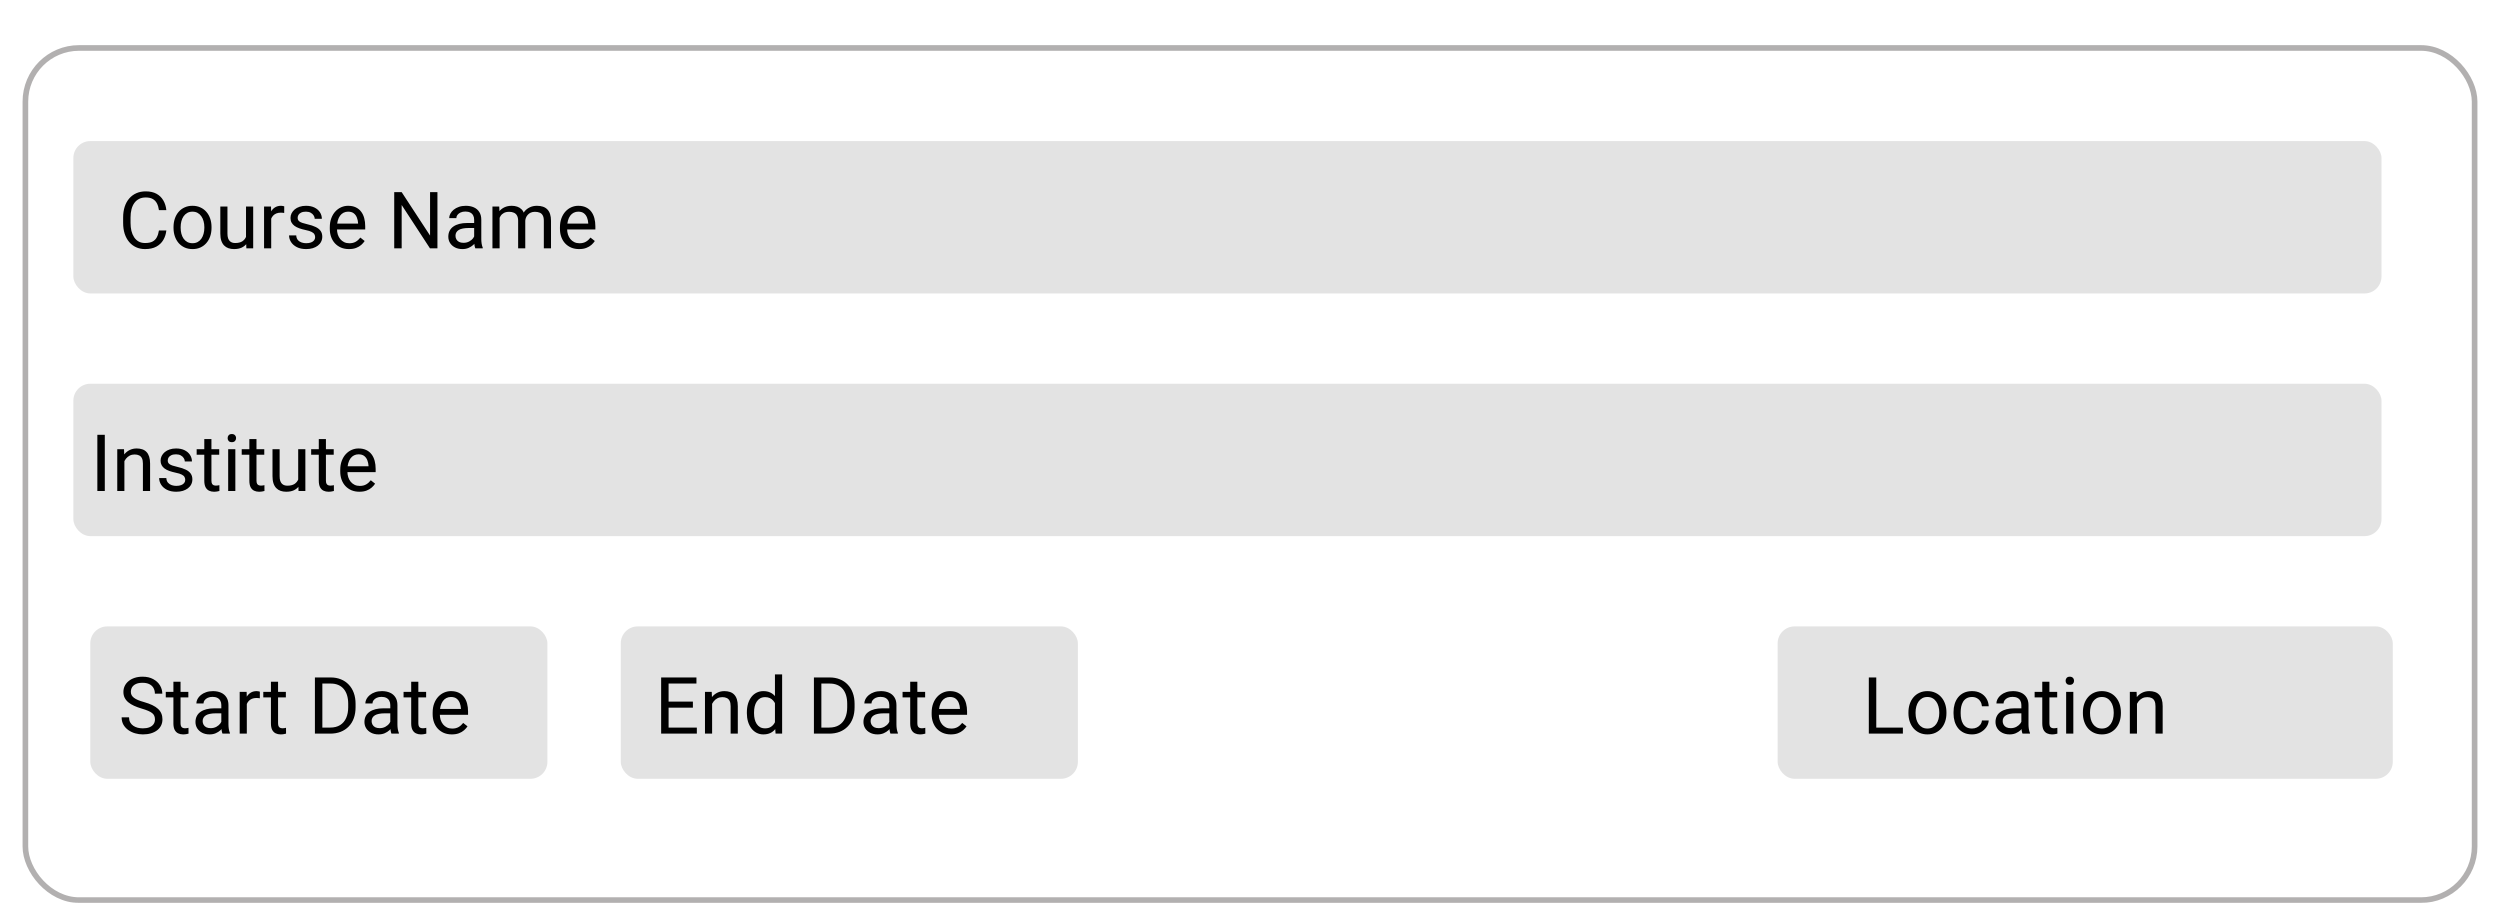 <svg width="443" height="160" viewBox="0 0 443 160" fill="none" xmlns="http://www.w3.org/2000/svg">
<g filter="url(#filter0_d_16_149)">
<g filter="url(#filter1_d_16_149)">
<rect x="4" width="435" height="152" rx="10" fill="white"/>
<rect x="4.5" y="0.5" width="434" height="151" rx="9.5" stroke="#B2B0B0"/>
</g>
<rect x="13" y="21" width="409" height="27" rx="3" fill="#E3E3E3"/>
<rect x="13" y="64" width="409" height="27" rx="3" fill="#E3E3E3"/>
<rect x="16" y="107" width="81" height="27" rx="3" fill="#E3E3E3"/>
<rect x="315" y="107" width="109" height="27" rx="3" fill="#E3E3E3"/>
<rect x="110" y="107" width="81" height="27" rx="3" fill="#E3E3E3"/>
<path d="M28.164 36.835H29.477C29.408 37.464 29.228 38.027 28.936 38.523C28.645 39.02 28.232 39.414 27.699 39.706C27.166 39.993 26.501 40.137 25.703 40.137C25.12 40.137 24.589 40.027 24.11 39.809C23.636 39.59 23.229 39.28 22.887 38.879C22.545 38.473 22.281 37.988 22.094 37.423C21.912 36.853 21.82 36.22 21.82 35.523V34.531C21.82 33.834 21.912 33.203 22.094 32.638C22.281 32.068 22.547 31.58 22.894 31.175C23.244 30.769 23.666 30.457 24.158 30.238C24.65 30.02 25.204 29.91 25.819 29.91C26.571 29.91 27.207 30.051 27.727 30.334C28.246 30.616 28.649 31.009 28.936 31.51C29.228 32.007 29.408 32.583 29.477 33.239H28.164C28.1 32.774 27.982 32.376 27.809 32.043C27.635 31.706 27.389 31.446 27.07 31.264C26.751 31.081 26.334 30.99 25.819 30.99C25.377 30.99 24.988 31.075 24.65 31.243C24.318 31.412 24.037 31.651 23.81 31.961C23.586 32.271 23.418 32.642 23.304 33.075C23.19 33.508 23.133 33.989 23.133 34.518V35.523C23.133 36.01 23.183 36.468 23.283 36.897C23.388 37.325 23.545 37.701 23.755 38.024C23.965 38.348 24.231 38.603 24.555 38.79C24.878 38.972 25.261 39.063 25.703 39.063C26.264 39.063 26.71 38.975 27.043 38.797C27.376 38.619 27.626 38.364 27.795 38.031C27.968 37.699 28.091 37.3 28.164 36.835ZM30.748 36.384V36.227C30.748 35.693 30.826 35.199 30.98 34.743C31.135 34.283 31.359 33.884 31.65 33.547C31.942 33.205 32.295 32.941 32.71 32.754C33.125 32.562 33.59 32.467 34.105 32.467C34.624 32.467 35.091 32.562 35.506 32.754C35.925 32.941 36.281 33.205 36.572 33.547C36.868 33.884 37.094 34.283 37.249 34.743C37.404 35.199 37.481 35.693 37.481 36.227V36.384C37.481 36.917 37.404 37.411 37.249 37.867C37.094 38.323 36.868 38.722 36.572 39.063C36.281 39.401 35.927 39.665 35.513 39.856C35.102 40.043 34.638 40.137 34.118 40.137C33.599 40.137 33.132 40.043 32.717 39.856C32.302 39.665 31.947 39.401 31.65 39.063C31.359 38.722 31.135 38.323 30.98 37.867C30.826 37.411 30.748 36.917 30.748 36.384ZM32.013 36.227V36.384C32.013 36.753 32.056 37.102 32.143 37.43C32.229 37.753 32.359 38.04 32.532 38.291C32.71 38.542 32.931 38.74 33.195 38.886C33.46 39.027 33.767 39.098 34.118 39.098C34.465 39.098 34.768 39.027 35.027 38.886C35.292 38.74 35.51 38.542 35.684 38.291C35.857 38.04 35.987 37.753 36.073 37.43C36.164 37.102 36.21 36.753 36.21 36.384V36.227C36.21 35.862 36.164 35.518 36.073 35.194C35.987 34.866 35.855 34.577 35.677 34.326C35.504 34.071 35.285 33.87 35.02 33.725C34.761 33.579 34.455 33.506 34.105 33.506C33.758 33.506 33.453 33.579 33.188 33.725C32.929 33.87 32.71 34.071 32.532 34.326C32.359 34.577 32.229 34.866 32.143 35.194C32.056 35.518 32.013 35.862 32.013 36.227ZM43.593 38.291V32.603H44.864V40H43.654L43.593 38.291ZM43.832 36.732L44.358 36.719C44.358 37.211 44.306 37.667 44.201 38.086C44.101 38.501 43.937 38.861 43.709 39.166C43.481 39.471 43.183 39.711 42.813 39.884C42.444 40.052 41.995 40.137 41.467 40.137C41.107 40.137 40.776 40.084 40.476 39.98C40.179 39.875 39.924 39.713 39.71 39.494C39.496 39.275 39.329 38.991 39.211 38.64C39.097 38.289 39.04 37.867 39.04 37.375V32.603H40.305V37.389C40.305 37.721 40.341 37.997 40.414 38.216C40.492 38.43 40.594 38.601 40.722 38.728C40.854 38.852 41 38.938 41.159 38.988C41.323 39.038 41.492 39.063 41.665 39.063C42.203 39.063 42.629 38.961 42.943 38.756C43.258 38.546 43.483 38.266 43.62 37.915C43.761 37.56 43.832 37.165 43.832 36.732ZM48.057 33.766V40H46.792V32.603H48.023L48.057 33.766ZM50.367 32.562L50.36 33.738C50.255 33.715 50.155 33.702 50.06 33.697C49.968 33.688 49.864 33.684 49.745 33.684C49.453 33.684 49.196 33.729 48.973 33.82C48.749 33.911 48.56 34.039 48.405 34.203C48.25 34.367 48.127 34.563 48.036 34.791C47.95 35.014 47.893 35.26 47.865 35.529L47.51 35.734C47.51 35.288 47.553 34.868 47.64 34.477C47.731 34.085 47.87 33.738 48.057 33.438C48.243 33.132 48.48 32.895 48.768 32.727C49.059 32.553 49.406 32.467 49.807 32.467C49.898 32.467 50.003 32.478 50.121 32.501C50.24 32.519 50.322 32.54 50.367 32.562ZM55.843 38.038C55.843 37.856 55.802 37.687 55.72 37.532C55.642 37.373 55.48 37.229 55.234 37.102C54.993 36.969 54.628 36.855 54.141 36.76C53.73 36.673 53.359 36.571 53.026 36.452C52.698 36.334 52.418 36.19 52.185 36.022C51.958 35.853 51.782 35.655 51.659 35.427C51.536 35.199 51.475 34.932 51.475 34.627C51.475 34.335 51.538 34.06 51.666 33.8C51.798 33.54 51.983 33.31 52.22 33.109C52.461 32.909 52.751 32.752 53.088 32.638C53.425 32.524 53.801 32.467 54.216 32.467C54.808 32.467 55.314 32.572 55.733 32.781C56.153 32.991 56.474 33.271 56.697 33.622C56.921 33.968 57.032 34.353 57.032 34.777H55.768C55.768 34.572 55.706 34.374 55.583 34.183C55.465 33.987 55.289 33.825 55.057 33.697C54.829 33.57 54.548 33.506 54.216 33.506C53.865 33.506 53.58 33.56 53.361 33.67C53.147 33.775 52.99 33.909 52.89 34.073C52.794 34.237 52.746 34.41 52.746 34.593C52.746 34.73 52.769 34.852 52.815 34.962C52.865 35.067 52.951 35.165 53.074 35.256C53.197 35.342 53.37 35.425 53.594 35.502C53.817 35.579 54.102 35.657 54.448 35.734C55.054 35.871 55.553 36.035 55.945 36.227C56.337 36.418 56.629 36.653 56.82 36.931C57.012 37.209 57.107 37.546 57.107 37.942C57.107 38.266 57.039 38.562 56.902 38.831C56.77 39.1 56.577 39.332 56.321 39.528C56.071 39.72 55.77 39.87 55.419 39.98C55.073 40.084 54.683 40.137 54.25 40.137C53.598 40.137 53.047 40.02 52.596 39.788C52.145 39.556 51.803 39.255 51.57 38.886C51.338 38.517 51.222 38.127 51.222 37.717H52.493C52.511 38.063 52.612 38.339 52.794 38.544C52.976 38.745 53.2 38.888 53.464 38.975C53.728 39.057 53.99 39.098 54.25 39.098C54.596 39.098 54.886 39.052 55.118 38.961C55.355 38.87 55.535 38.745 55.658 38.585C55.781 38.425 55.843 38.243 55.843 38.038ZM61.838 40.137C61.323 40.137 60.856 40.05 60.437 39.877C60.022 39.699 59.664 39.451 59.363 39.132C59.067 38.813 58.839 38.435 58.68 37.997C58.52 37.56 58.44 37.081 58.44 36.562V36.274C58.44 35.673 58.529 35.137 58.707 34.668C58.885 34.194 59.126 33.793 59.432 33.465C59.737 33.137 60.083 32.888 60.471 32.72C60.858 32.551 61.259 32.467 61.674 32.467C62.203 32.467 62.658 32.558 63.041 32.74C63.428 32.922 63.745 33.178 63.991 33.506C64.237 33.829 64.42 34.212 64.538 34.654C64.657 35.092 64.716 35.57 64.716 36.09V36.657H59.192V35.625H63.451V35.529C63.433 35.201 63.365 34.882 63.246 34.572C63.132 34.262 62.95 34.007 62.699 33.807C62.449 33.606 62.107 33.506 61.674 33.506C61.387 33.506 61.122 33.567 60.881 33.69C60.639 33.809 60.432 33.987 60.259 34.224C60.086 34.461 59.951 34.75 59.855 35.092C59.76 35.434 59.712 35.828 59.712 36.274V36.562C59.712 36.912 59.76 37.243 59.855 37.553C59.956 37.858 60.099 38.127 60.286 38.359C60.477 38.592 60.708 38.774 60.977 38.906C61.25 39.038 61.56 39.105 61.906 39.105C62.353 39.105 62.731 39.013 63.041 38.831C63.351 38.649 63.622 38.405 63.855 38.1L64.62 38.708C64.461 38.95 64.258 39.18 64.012 39.398C63.766 39.617 63.463 39.795 63.102 39.932C62.747 40.068 62.325 40.137 61.838 40.137ZM77.513 30.047V40H76.186L71.176 32.323V40H69.856V30.047H71.176L76.207 37.744V30.047H77.513ZM84.02 38.735V34.928C84.02 34.636 83.961 34.383 83.843 34.169C83.729 33.95 83.556 33.782 83.323 33.663C83.091 33.545 82.804 33.485 82.462 33.485C82.143 33.485 81.863 33.54 81.621 33.649C81.384 33.759 81.197 33.902 81.061 34.08C80.928 34.258 80.862 34.449 80.862 34.654H79.598C79.598 34.39 79.666 34.128 79.803 33.868C79.939 33.608 80.135 33.374 80.391 33.164C80.65 32.95 80.96 32.781 81.32 32.658C81.685 32.531 82.091 32.467 82.537 32.467C83.075 32.467 83.549 32.558 83.959 32.74C84.374 32.922 84.697 33.198 84.93 33.567C85.167 33.932 85.285 34.39 85.285 34.941V38.387C85.285 38.633 85.306 38.895 85.347 39.173C85.392 39.451 85.458 39.69 85.545 39.891V40H84.226C84.162 39.854 84.112 39.66 84.075 39.419C84.039 39.173 84.02 38.945 84.02 38.735ZM84.239 35.516L84.253 36.404H82.975C82.615 36.404 82.293 36.434 82.011 36.493C81.728 36.548 81.491 36.632 81.3 36.746C81.108 36.86 80.963 37.004 80.862 37.177C80.762 37.345 80.712 37.544 80.712 37.772C80.712 38.004 80.764 38.216 80.869 38.407C80.974 38.599 81.131 38.751 81.341 38.865C81.555 38.975 81.817 39.029 82.127 39.029C82.514 39.029 82.856 38.947 83.152 38.783C83.449 38.619 83.683 38.419 83.856 38.182C84.034 37.945 84.13 37.715 84.144 37.491L84.684 38.1C84.652 38.291 84.565 38.503 84.424 38.735C84.283 38.968 84.093 39.191 83.856 39.405C83.624 39.615 83.346 39.79 83.022 39.932C82.704 40.068 82.343 40.137 81.942 40.137C81.441 40.137 81.001 40.039 80.623 39.843C80.249 39.647 79.958 39.385 79.748 39.057C79.543 38.724 79.44 38.352 79.44 37.942C79.44 37.546 79.518 37.197 79.673 36.897C79.828 36.591 80.051 36.338 80.343 36.138C80.634 35.933 80.985 35.778 81.395 35.673C81.806 35.568 82.264 35.516 82.769 35.516H84.239ZM88.532 34.073V40H87.261V32.603H88.464L88.532 34.073ZM88.272 36.022L87.685 36.001C87.689 35.495 87.755 35.028 87.883 34.6C88.01 34.167 88.2 33.791 88.45 33.472C88.701 33.153 89.013 32.907 89.387 32.733C89.76 32.556 90.193 32.467 90.686 32.467C91.032 32.467 91.351 32.517 91.643 32.617C91.934 32.713 92.187 32.866 92.401 33.075C92.616 33.285 92.782 33.554 92.9 33.882C93.019 34.21 93.078 34.606 93.078 35.071V40H91.814V35.133C91.814 34.745 91.747 34.435 91.615 34.203C91.488 33.971 91.305 33.802 91.068 33.697C90.831 33.588 90.553 33.533 90.234 33.533C89.861 33.533 89.549 33.599 89.298 33.731C89.047 33.864 88.847 34.046 88.696 34.278C88.546 34.511 88.436 34.777 88.368 35.078C88.304 35.374 88.272 35.689 88.272 36.022ZM93.064 35.324L92.217 35.584C92.221 35.178 92.287 34.789 92.415 34.415C92.547 34.041 92.736 33.709 92.982 33.417C93.233 33.125 93.541 32.895 93.905 32.727C94.27 32.553 94.687 32.467 95.156 32.467C95.553 32.467 95.904 32.519 96.209 32.624C96.519 32.729 96.779 32.891 96.988 33.109C97.203 33.324 97.364 33.599 97.474 33.937C97.583 34.274 97.638 34.675 97.638 35.14V40H96.366V35.126C96.366 34.711 96.3 34.39 96.168 34.162C96.04 33.93 95.858 33.768 95.621 33.677C95.389 33.581 95.111 33.533 94.787 33.533C94.509 33.533 94.263 33.581 94.049 33.677C93.835 33.773 93.655 33.905 93.509 34.073C93.363 34.237 93.251 34.426 93.174 34.641C93.101 34.855 93.064 35.083 93.064 35.324ZM102.621 40.137C102.106 40.137 101.639 40.05 101.22 39.877C100.805 39.699 100.447 39.451 100.146 39.132C99.85 38.813 99.622 38.435 99.463 37.997C99.303 37.56 99.224 37.081 99.224 36.562V36.274C99.224 35.673 99.312 35.137 99.49 34.668C99.668 34.194 99.909 33.793 100.215 33.465C100.52 33.137 100.867 32.888 101.254 32.72C101.641 32.551 102.042 32.467 102.457 32.467C102.986 32.467 103.441 32.558 103.824 32.74C104.212 32.922 104.528 33.178 104.774 33.506C105.021 33.829 105.203 34.212 105.321 34.654C105.44 35.092 105.499 35.57 105.499 36.09V36.657H99.976V35.625H104.234V35.529C104.216 35.201 104.148 34.882 104.029 34.572C103.915 34.262 103.733 34.007 103.482 33.807C103.232 33.606 102.89 33.506 102.457 33.506C102.17 33.506 101.906 33.567 101.664 33.69C101.423 33.809 101.215 33.987 101.042 34.224C100.869 34.461 100.734 34.75 100.639 35.092C100.543 35.434 100.495 35.828 100.495 36.274V36.562C100.495 36.912 100.543 37.243 100.639 37.553C100.739 37.858 100.882 38.127 101.069 38.359C101.261 38.592 101.491 38.774 101.76 38.906C102.033 39.038 102.343 39.105 102.689 39.105C103.136 39.105 103.514 39.013 103.824 38.831C104.134 38.649 104.405 38.405 104.638 38.1L105.403 38.708C105.244 38.95 105.041 39.18 104.795 39.398C104.549 39.617 104.246 39.795 103.886 39.932C103.53 40.068 103.109 40.137 102.621 40.137Z" fill="black"/>
<path d="M18.57 73.047V83H17.251V73.047H18.57ZM22.043 77.183V83H20.778V75.603H21.975L22.043 77.183ZM21.742 79.022L21.216 79.001C21.22 78.495 21.296 78.028 21.441 77.6C21.587 77.167 21.792 76.791 22.057 76.472C22.321 76.153 22.635 75.907 23 75.733C23.369 75.556 23.777 75.467 24.224 75.467C24.588 75.467 24.916 75.517 25.208 75.617C25.5 75.713 25.748 75.868 25.953 76.082C26.163 76.296 26.322 76.574 26.432 76.916C26.541 77.253 26.596 77.666 26.596 78.153V83H25.324V78.14C25.324 77.752 25.267 77.442 25.153 77.21C25.039 76.973 24.873 76.802 24.654 76.697C24.436 76.588 24.167 76.533 23.848 76.533C23.533 76.533 23.246 76.599 22.986 76.731C22.731 76.864 22.51 77.046 22.323 77.278C22.141 77.511 21.997 77.777 21.893 78.078C21.792 78.374 21.742 78.689 21.742 79.022ZM32.823 81.038C32.823 80.856 32.782 80.687 32.7 80.532C32.623 80.373 32.461 80.229 32.215 80.102C31.973 79.969 31.609 79.856 31.121 79.76C30.711 79.673 30.34 79.571 30.007 79.452C29.679 79.334 29.398 79.19 29.166 79.022C28.938 78.853 28.763 78.655 28.64 78.427C28.517 78.199 28.455 77.932 28.455 77.627C28.455 77.335 28.519 77.06 28.646 76.8C28.779 76.54 28.963 76.31 29.2 76.109C29.442 75.909 29.731 75.752 30.068 75.638C30.406 75.524 30.782 75.467 31.196 75.467C31.789 75.467 32.295 75.572 32.714 75.781C33.133 75.991 33.454 76.271 33.678 76.622C33.901 76.968 34.013 77.353 34.013 77.777H32.748C32.748 77.572 32.687 77.374 32.563 77.183C32.445 76.987 32.27 76.825 32.037 76.697C31.809 76.57 31.529 76.506 31.196 76.506C30.845 76.506 30.561 76.561 30.342 76.67C30.128 76.775 29.97 76.909 29.87 77.073C29.774 77.237 29.727 77.41 29.727 77.593C29.727 77.73 29.749 77.853 29.795 77.962C29.845 78.067 29.932 78.165 30.055 78.256C30.178 78.342 30.351 78.424 30.574 78.502C30.797 78.579 31.082 78.657 31.429 78.734C32.035 78.871 32.534 79.035 32.926 79.227C33.318 79.418 33.609 79.653 33.801 79.931C33.992 80.209 34.088 80.546 34.088 80.942C34.088 81.266 34.02 81.562 33.883 81.831C33.751 82.1 33.557 82.332 33.302 82.528C33.051 82.72 32.75 82.87 32.399 82.98C32.053 83.084 31.663 83.137 31.23 83.137C30.579 83.137 30.027 83.02 29.576 82.788C29.125 82.556 28.783 82.255 28.551 81.886C28.318 81.517 28.202 81.127 28.202 80.717H29.474C29.492 81.063 29.592 81.339 29.774 81.544C29.957 81.745 30.18 81.888 30.444 81.975C30.709 82.057 30.971 82.098 31.23 82.098C31.577 82.098 31.866 82.052 32.099 81.961C32.336 81.87 32.516 81.745 32.639 81.585C32.762 81.425 32.823 81.243 32.823 81.038ZM38.846 75.603V76.574H34.847V75.603H38.846ZM36.2 73.806H37.465V81.168C37.465 81.419 37.504 81.608 37.581 81.735C37.658 81.863 37.759 81.947 37.882 81.988C38.005 82.029 38.137 82.05 38.278 82.05C38.383 82.05 38.492 82.041 38.606 82.022C38.725 82 38.814 81.981 38.873 81.968L38.88 83C38.78 83.032 38.648 83.061 38.483 83.089C38.324 83.121 38.13 83.137 37.902 83.137C37.592 83.137 37.308 83.075 37.048 82.952C36.788 82.829 36.581 82.624 36.426 82.337C36.275 82.045 36.2 81.653 36.2 81.161V73.806ZM41.703 75.603V83H40.432V75.603H41.703ZM40.336 73.642C40.336 73.436 40.398 73.263 40.52 73.122C40.648 72.981 40.835 72.91 41.081 72.91C41.323 72.91 41.507 72.981 41.635 73.122C41.767 73.263 41.833 73.436 41.833 73.642C41.833 73.838 41.767 74.006 41.635 74.147C41.507 74.284 41.323 74.353 41.081 74.353C40.835 74.353 40.648 74.284 40.52 74.147C40.398 74.006 40.336 73.838 40.336 73.642ZM46.83 75.603V76.574H42.831V75.603H46.83ZM44.185 73.806H45.449V81.168C45.449 81.419 45.488 81.608 45.565 81.735C45.643 81.863 45.743 81.947 45.866 81.988C45.989 82.029 46.121 82.05 46.263 82.05C46.367 82.05 46.477 82.041 46.591 82.022C46.709 82 46.798 81.981 46.857 81.968L46.864 83C46.764 83.032 46.632 83.061 46.468 83.089C46.308 83.121 46.115 83.137 45.887 83.137C45.577 83.137 45.292 83.075 45.032 82.952C44.773 82.829 44.565 82.624 44.41 82.337C44.26 82.045 44.185 81.653 44.185 81.161V73.806ZM52.839 81.291V75.603H54.11V83H52.9L52.839 81.291ZM53.078 79.732L53.605 79.719C53.605 80.211 53.552 80.667 53.447 81.086C53.347 81.501 53.183 81.861 52.955 82.166C52.727 82.471 52.429 82.711 52.06 82.884C51.69 83.052 51.242 83.137 50.713 83.137C50.353 83.137 50.023 83.084 49.722 82.98C49.425 82.875 49.17 82.713 48.956 82.494C48.742 82.275 48.575 81.991 48.457 81.64C48.343 81.289 48.286 80.867 48.286 80.375V75.603H49.551V80.389C49.551 80.721 49.587 80.997 49.66 81.216C49.738 81.43 49.84 81.601 49.968 81.728C50.1 81.852 50.246 81.938 50.405 81.988C50.569 82.038 50.738 82.064 50.911 82.064C51.449 82.064 51.875 81.961 52.19 81.756C52.504 81.546 52.73 81.266 52.866 80.915C53.008 80.56 53.078 80.165 53.078 79.732ZM59.135 75.603V76.574H55.136V75.603H59.135ZM56.489 73.806H57.754V81.168C57.754 81.419 57.793 81.608 57.87 81.735C57.948 81.863 58.048 81.947 58.171 81.988C58.294 82.029 58.426 82.05 58.567 82.05C58.672 82.05 58.782 82.041 58.895 82.022C59.014 82 59.103 81.981 59.162 81.968L59.169 83C59.069 83.032 58.937 83.061 58.773 83.089C58.613 83.121 58.419 83.137 58.191 83.137C57.882 83.137 57.597 83.075 57.337 82.952C57.077 82.829 56.87 82.624 56.715 82.337C56.565 82.045 56.489 81.653 56.489 81.161V73.806ZM63.688 83.137C63.172 83.137 62.705 83.05 62.286 82.877C61.871 82.699 61.514 82.451 61.213 82.132C60.917 81.813 60.689 81.435 60.529 80.997C60.37 80.56 60.29 80.081 60.29 79.561V79.274C60.29 78.673 60.379 78.137 60.557 77.668C60.734 77.194 60.976 76.793 61.281 76.465C61.587 76.137 61.933 75.888 62.32 75.72C62.708 75.551 63.109 75.467 63.523 75.467C64.052 75.467 64.508 75.558 64.891 75.74C65.278 75.922 65.595 76.178 65.841 76.506C66.087 76.829 66.269 77.212 66.388 77.654C66.506 78.092 66.565 78.57 66.565 79.09V79.657H61.042V78.625H65.301V78.529C65.283 78.201 65.214 77.882 65.096 77.572C64.982 77.262 64.799 77.007 64.549 76.807C64.298 76.606 63.956 76.506 63.523 76.506C63.236 76.506 62.972 76.567 62.73 76.69C62.489 76.809 62.282 76.987 62.108 77.224C61.935 77.461 61.801 77.75 61.705 78.092C61.609 78.434 61.562 78.828 61.562 79.274V79.561C61.562 79.912 61.609 80.243 61.705 80.553C61.805 80.858 61.949 81.127 62.136 81.359C62.327 81.592 62.557 81.774 62.826 81.906C63.1 82.038 63.41 82.105 63.756 82.105C64.203 82.105 64.581 82.013 64.891 81.831C65.201 81.649 65.472 81.405 65.704 81.1L66.47 81.708C66.31 81.95 66.107 82.18 65.861 82.398C65.615 82.617 65.312 82.795 64.952 82.932C64.597 83.068 64.175 83.137 63.688 83.137Z" fill="black"/>
<path d="M27.46 123.484C27.46 123.252 27.424 123.047 27.351 122.869C27.282 122.687 27.159 122.523 26.981 122.377C26.808 122.231 26.567 122.092 26.257 121.96C25.951 121.828 25.564 121.693 25.095 121.557C24.602 121.411 24.158 121.249 23.762 121.071C23.365 120.889 23.026 120.682 22.743 120.449C22.461 120.217 22.244 119.95 22.094 119.649C21.943 119.349 21.868 119.005 21.868 118.617C21.868 118.23 21.948 117.872 22.107 117.544C22.267 117.216 22.495 116.931 22.791 116.689C23.092 116.443 23.45 116.252 23.864 116.115C24.279 115.979 24.741 115.91 25.252 115.91C25.999 115.91 26.633 116.054 27.152 116.341C27.676 116.623 28.075 116.995 28.349 117.455C28.622 117.911 28.759 118.398 28.759 118.918H27.446C27.446 118.544 27.366 118.214 27.207 117.927C27.047 117.635 26.806 117.407 26.482 117.243C26.159 117.075 25.749 116.99 25.252 116.99C24.783 116.99 24.395 117.061 24.09 117.202C23.785 117.343 23.557 117.535 23.406 117.776C23.26 118.018 23.188 118.294 23.188 118.604C23.188 118.813 23.231 119.005 23.317 119.178C23.409 119.346 23.547 119.504 23.734 119.649C23.926 119.795 24.167 119.93 24.459 120.053C24.755 120.176 25.108 120.294 25.519 120.408C26.084 120.568 26.571 120.745 26.981 120.941C27.392 121.137 27.729 121.358 27.993 121.604C28.262 121.846 28.46 122.122 28.588 122.432C28.72 122.737 28.786 123.083 28.786 123.471C28.786 123.876 28.704 124.243 28.54 124.571C28.376 124.899 28.141 125.18 27.836 125.412C27.531 125.645 27.164 125.825 26.735 125.952C26.311 126.075 25.838 126.137 25.314 126.137C24.853 126.137 24.4 126.073 23.953 125.945C23.511 125.818 23.108 125.626 22.743 125.371C22.383 125.116 22.094 124.801 21.875 124.428C21.661 124.049 21.554 123.612 21.554 123.115H22.866C22.866 123.457 22.932 123.751 23.064 123.997C23.197 124.239 23.377 124.439 23.605 124.599C23.837 124.758 24.099 124.877 24.391 124.954C24.687 125.027 24.994 125.063 25.314 125.063C25.774 125.063 26.163 125 26.482 124.872C26.801 124.744 27.043 124.562 27.207 124.325C27.376 124.088 27.46 123.808 27.46 123.484ZM33.373 118.604V119.574H29.374V118.604H33.373ZM30.727 116.806H31.992V124.168C31.992 124.419 32.031 124.608 32.108 124.735C32.186 124.863 32.286 124.947 32.409 124.988C32.532 125.029 32.664 125.05 32.806 125.05C32.91 125.05 33.02 125.041 33.134 125.022C33.252 125 33.341 124.981 33.4 124.968L33.407 126C33.307 126.032 33.175 126.062 33.011 126.089C32.851 126.121 32.658 126.137 32.43 126.137C32.12 126.137 31.835 126.075 31.575 125.952C31.315 125.829 31.108 125.624 30.953 125.337C30.803 125.045 30.727 124.653 30.727 124.161V116.806ZM39.218 124.735V120.928C39.218 120.636 39.158 120.383 39.04 120.169C38.926 119.95 38.753 119.782 38.52 119.663C38.288 119.545 38.001 119.485 37.659 119.485C37.34 119.485 37.06 119.54 36.818 119.649C36.581 119.759 36.395 119.902 36.258 120.08C36.126 120.258 36.06 120.449 36.06 120.654H34.795C34.795 120.39 34.863 120.128 35 119.868C35.137 119.608 35.333 119.374 35.588 119.164C35.848 118.95 36.158 118.781 36.518 118.658C36.882 118.531 37.288 118.467 37.734 118.467C38.272 118.467 38.746 118.558 39.156 118.74C39.571 118.923 39.895 119.198 40.127 119.567C40.364 119.932 40.482 120.39 40.482 120.941V124.387C40.482 124.633 40.503 124.895 40.544 125.173C40.59 125.451 40.656 125.69 40.742 125.891V126H39.423C39.359 125.854 39.309 125.66 39.273 125.419C39.236 125.173 39.218 124.945 39.218 124.735ZM39.437 121.516L39.45 122.404H38.172C37.812 122.404 37.491 122.434 37.208 122.493C36.925 122.548 36.688 122.632 36.497 122.746C36.306 122.86 36.16 123.004 36.06 123.177C35.959 123.345 35.909 123.544 35.909 123.771C35.909 124.004 35.962 124.216 36.066 124.407C36.171 124.599 36.328 124.751 36.538 124.865C36.752 124.975 37.014 125.029 37.324 125.029C37.712 125.029 38.053 124.947 38.35 124.783C38.646 124.619 38.88 124.419 39.054 124.182C39.231 123.945 39.327 123.715 39.341 123.491L39.881 124.1C39.849 124.291 39.762 124.503 39.621 124.735C39.48 124.968 39.291 125.191 39.054 125.405C38.821 125.615 38.543 125.79 38.22 125.932C37.901 126.068 37.541 126.137 37.14 126.137C36.638 126.137 36.199 126.039 35.82 125.843C35.447 125.647 35.155 125.385 34.945 125.057C34.74 124.724 34.638 124.353 34.638 123.942C34.638 123.546 34.715 123.197 34.87 122.896C35.025 122.591 35.248 122.338 35.54 122.138C35.832 121.933 36.183 121.778 36.593 121.673C37.003 121.568 37.461 121.516 37.967 121.516H39.437ZM43.736 119.766V126H42.472V118.604H43.702L43.736 119.766ZM46.047 118.562L46.04 119.738C45.935 119.715 45.835 119.702 45.739 119.697C45.648 119.688 45.543 119.684 45.425 119.684C45.133 119.684 44.876 119.729 44.652 119.82C44.429 119.911 44.24 120.039 44.085 120.203C43.93 120.367 43.807 120.563 43.716 120.791C43.629 121.014 43.572 121.26 43.545 121.529L43.19 121.734C43.19 121.288 43.233 120.868 43.319 120.477C43.41 120.085 43.55 119.738 43.736 119.438C43.923 119.132 44.16 118.895 44.447 118.727C44.739 118.553 45.085 118.467 45.486 118.467C45.578 118.467 45.682 118.478 45.801 118.501C45.919 118.519 46.001 118.54 46.047 118.562ZM50.654 118.604V119.574H46.655V118.604H50.654ZM48.009 116.806H49.273V124.168C49.273 124.419 49.312 124.608 49.39 124.735C49.467 124.863 49.567 124.947 49.69 124.988C49.813 125.029 49.946 125.05 50.087 125.05C50.192 125.05 50.301 125.041 50.415 125.022C50.533 125 50.622 124.981 50.682 124.968L50.688 126C50.588 126.032 50.456 126.062 50.292 126.089C50.133 126.121 49.939 126.137 49.711 126.137C49.401 126.137 49.116 126.075 48.856 125.952C48.597 125.829 48.389 125.624 48.234 125.337C48.084 125.045 48.009 124.653 48.009 124.161V116.806ZM58.495 126H56.417L56.431 124.927H58.495C59.206 124.927 59.798 124.779 60.273 124.482C60.746 124.182 61.102 123.762 61.339 123.225C61.58 122.682 61.701 122.049 61.701 121.324V120.716C61.701 120.146 61.633 119.64 61.496 119.198C61.359 118.752 61.159 118.376 60.895 118.07C60.63 117.76 60.307 117.526 59.924 117.366C59.546 117.207 59.11 117.127 58.618 117.127H56.376V116.047H58.618C59.27 116.047 59.865 116.156 60.402 116.375C60.94 116.589 61.403 116.901 61.79 117.312C62.182 117.717 62.483 118.209 62.692 118.788C62.902 119.362 63.007 120.009 63.007 120.729V121.324C63.007 122.044 62.902 122.694 62.692 123.272C62.483 123.847 62.18 124.337 61.783 124.742C61.391 125.148 60.917 125.46 60.361 125.679C59.81 125.893 59.188 126 58.495 126ZM57.121 116.047V126H55.802V116.047H57.121ZM69.159 124.735V120.928C69.159 120.636 69.1 120.383 68.981 120.169C68.868 119.95 68.694 119.782 68.462 119.663C68.23 119.545 67.942 119.485 67.601 119.485C67.282 119.485 67.001 119.54 66.76 119.649C66.523 119.759 66.336 119.902 66.199 120.08C66.067 120.258 66.001 120.449 66.001 120.654H64.736C64.736 120.39 64.805 120.128 64.941 119.868C65.078 119.608 65.274 119.374 65.529 119.164C65.789 118.95 66.099 118.781 66.459 118.658C66.824 118.531 67.229 118.467 67.676 118.467C68.213 118.467 68.688 118.558 69.098 118.74C69.512 118.923 69.836 119.198 70.068 119.567C70.305 119.932 70.424 120.39 70.424 120.941V124.387C70.424 124.633 70.444 124.895 70.485 125.173C70.531 125.451 70.597 125.69 70.684 125.891V126H69.364C69.3 125.854 69.25 125.66 69.214 125.419C69.177 125.173 69.159 124.945 69.159 124.735ZM69.378 121.516L69.392 122.404H68.113C67.753 122.404 67.432 122.434 67.149 122.493C66.867 122.548 66.63 122.632 66.439 122.746C66.247 122.86 66.101 123.004 66.001 123.177C65.901 123.345 65.851 123.544 65.851 123.771C65.851 124.004 65.903 124.216 66.008 124.407C66.113 124.599 66.27 124.751 66.48 124.865C66.694 124.975 66.956 125.029 67.266 125.029C67.653 125.029 67.995 124.947 68.291 124.783C68.587 124.619 68.822 124.419 68.995 124.182C69.173 123.945 69.269 123.715 69.282 123.491L69.822 124.1C69.79 124.291 69.704 124.503 69.562 124.735C69.421 124.968 69.232 125.191 68.995 125.405C68.763 125.615 68.485 125.79 68.161 125.932C67.842 126.068 67.482 126.137 67.081 126.137C66.58 126.137 66.14 126.039 65.762 125.843C65.388 125.647 65.096 125.385 64.887 125.057C64.682 124.724 64.579 124.353 64.579 123.942C64.579 123.546 64.657 123.197 64.811 122.896C64.966 122.591 65.19 122.338 65.481 122.138C65.773 121.933 66.124 121.778 66.534 121.673C66.944 121.568 67.402 121.516 67.908 121.516H69.378ZM75.51 118.604V119.574H71.511V118.604H75.51ZM72.864 116.806H74.129V124.168C74.129 124.419 74.168 124.608 74.245 124.735C74.323 124.863 74.423 124.947 74.546 124.988C74.669 125.029 74.801 125.05 74.942 125.05C75.047 125.05 75.157 125.041 75.27 125.022C75.389 125 75.478 124.981 75.537 124.968L75.544 126C75.444 126.032 75.311 126.062 75.147 126.089C74.988 126.121 74.794 126.137 74.566 126.137C74.257 126.137 73.972 126.075 73.712 125.952C73.452 125.829 73.245 125.624 73.09 125.337C72.939 125.045 72.864 124.653 72.864 124.161V116.806ZM80.062 126.137C79.547 126.137 79.08 126.05 78.661 125.877C78.246 125.699 77.889 125.451 77.588 125.132C77.292 124.813 77.064 124.435 76.904 123.997C76.745 123.56 76.665 123.081 76.665 122.562V122.274C76.665 121.673 76.754 121.137 76.932 120.668C77.109 120.194 77.351 119.793 77.656 119.465C77.962 119.137 78.308 118.888 78.695 118.72C79.083 118.551 79.484 118.467 79.898 118.467C80.427 118.467 80.883 118.558 81.266 118.74C81.653 118.923 81.97 119.178 82.216 119.506C82.462 119.829 82.644 120.212 82.763 120.654C82.881 121.092 82.94 121.57 82.94 122.09V122.657H77.417V121.625H81.676V121.529C81.658 121.201 81.589 120.882 81.471 120.572C81.357 120.262 81.174 120.007 80.924 119.807C80.673 119.606 80.331 119.506 79.898 119.506C79.611 119.506 79.347 119.567 79.106 119.69C78.864 119.809 78.657 119.987 78.483 120.224C78.31 120.461 78.176 120.75 78.08 121.092C77.984 121.434 77.936 121.828 77.936 122.274V122.562C77.936 122.912 77.984 123.243 78.08 123.553C78.18 123.858 78.324 124.127 78.511 124.359C78.702 124.592 78.932 124.774 79.201 124.906C79.475 125.038 79.784 125.104 80.131 125.104C80.578 125.104 80.956 125.013 81.266 124.831C81.576 124.649 81.847 124.405 82.079 124.1L82.845 124.708C82.685 124.95 82.482 125.18 82.236 125.398C81.99 125.617 81.687 125.795 81.327 125.932C80.972 126.068 80.55 126.137 80.062 126.137Z" fill="black"/>
<path d="M123.479 124.927V126H118.208V124.927H123.479ZM118.475 116.047V126H117.155V116.047H118.475ZM122.781 120.326V121.399H118.208V120.326H122.781ZM123.41 116.047V117.127H118.208V116.047H123.41ZM126.186 120.183V126H124.921V118.604H126.117L126.186 120.183ZM125.885 122.021L125.358 122.001C125.363 121.495 125.438 121.028 125.584 120.6C125.73 120.167 125.935 119.791 126.199 119.472C126.464 119.153 126.778 118.907 127.143 118.733C127.512 118.556 127.92 118.467 128.366 118.467C128.731 118.467 129.059 118.517 129.351 118.617C129.642 118.713 129.891 118.868 130.096 119.082C130.305 119.296 130.465 119.574 130.574 119.916C130.684 120.253 130.738 120.666 130.738 121.153V126H129.467V121.14C129.467 120.752 129.41 120.442 129.296 120.21C129.182 119.973 129.016 119.802 128.797 119.697C128.578 119.588 128.309 119.533 127.99 119.533C127.676 119.533 127.389 119.599 127.129 119.731C126.874 119.864 126.653 120.046 126.466 120.278C126.284 120.511 126.14 120.777 126.035 121.078C125.935 121.374 125.885 121.689 125.885 122.021ZM137.321 124.564V115.5H138.593V126H137.431L137.321 124.564ZM132.345 122.384V122.24C132.345 121.675 132.413 121.162 132.55 120.702C132.691 120.237 132.889 119.839 133.145 119.506C133.404 119.173 133.712 118.918 134.067 118.74C134.427 118.558 134.828 118.467 135.271 118.467C135.735 118.467 136.141 118.549 136.487 118.713C136.838 118.872 137.134 119.107 137.376 119.417C137.622 119.722 137.816 120.091 137.957 120.524C138.098 120.957 138.196 121.447 138.251 121.994V122.623C138.201 123.165 138.103 123.653 137.957 124.086C137.816 124.519 137.622 124.888 137.376 125.193C137.134 125.499 136.838 125.733 136.487 125.897C136.136 126.057 135.726 126.137 135.257 126.137C134.824 126.137 134.427 126.043 134.067 125.856C133.712 125.67 133.404 125.408 133.145 125.07C132.889 124.733 132.691 124.337 132.55 123.881C132.413 123.421 132.345 122.922 132.345 122.384ZM133.616 122.24V122.384C133.616 122.753 133.653 123.099 133.726 123.423C133.803 123.746 133.922 124.031 134.081 124.277C134.241 124.523 134.443 124.717 134.689 124.858C134.936 124.995 135.229 125.063 135.571 125.063C135.991 125.063 136.335 124.975 136.604 124.797C136.877 124.619 137.096 124.384 137.26 124.093C137.424 123.801 137.551 123.484 137.643 123.143V121.495C137.588 121.244 137.508 121.003 137.403 120.771C137.303 120.534 137.171 120.324 137.007 120.142C136.847 119.955 136.649 119.807 136.412 119.697C136.18 119.588 135.904 119.533 135.585 119.533C135.239 119.533 134.94 119.606 134.689 119.752C134.443 119.893 134.241 120.089 134.081 120.34C133.922 120.586 133.803 120.873 133.726 121.201C133.653 121.525 133.616 121.871 133.616 122.24ZM146.919 126H144.841L144.854 124.927H146.919C147.63 124.927 148.222 124.779 148.696 124.482C149.17 124.182 149.526 123.762 149.763 123.225C150.004 122.682 150.125 122.049 150.125 121.324V120.716C150.125 120.146 150.057 119.64 149.92 119.198C149.783 118.752 149.583 118.376 149.318 118.07C149.054 117.76 148.73 117.526 148.348 117.366C147.969 117.207 147.534 117.127 147.042 117.127H144.8V116.047H147.042C147.694 116.047 148.288 116.156 148.826 116.375C149.364 116.589 149.826 116.901 150.214 117.312C150.606 117.717 150.907 118.209 151.116 118.788C151.326 119.362 151.431 120.009 151.431 120.729V121.324C151.431 122.044 151.326 122.694 151.116 123.272C150.907 123.847 150.604 124.337 150.207 124.742C149.815 125.148 149.341 125.46 148.785 125.679C148.234 125.893 147.612 126 146.919 126ZM145.545 116.047V126H144.226V116.047H145.545ZM157.583 124.735V120.928C157.583 120.636 157.524 120.383 157.405 120.169C157.291 119.95 157.118 119.782 156.886 119.663C156.653 119.545 156.366 119.485 156.024 119.485C155.705 119.485 155.425 119.54 155.184 119.649C154.947 119.759 154.76 119.902 154.623 120.08C154.491 120.258 154.425 120.449 154.425 120.654H153.16C153.16 120.39 153.229 120.128 153.365 119.868C153.502 119.608 153.698 119.374 153.953 119.164C154.213 118.95 154.523 118.781 154.883 118.658C155.247 118.531 155.653 118.467 156.1 118.467C156.637 118.467 157.111 118.558 157.521 118.74C157.936 118.923 158.26 119.198 158.492 119.567C158.729 119.932 158.848 120.39 158.848 120.941V124.387C158.848 124.633 158.868 124.895 158.909 125.173C158.955 125.451 159.021 125.69 159.107 125.891V126H157.788C157.724 125.854 157.674 125.66 157.638 125.419C157.601 125.173 157.583 124.945 157.583 124.735ZM157.802 121.516L157.815 122.404H156.537C156.177 122.404 155.856 122.434 155.573 122.493C155.291 122.548 155.054 122.632 154.862 122.746C154.671 122.86 154.525 123.004 154.425 123.177C154.325 123.345 154.274 123.544 154.274 123.771C154.274 124.004 154.327 124.216 154.432 124.407C154.536 124.599 154.694 124.751 154.903 124.865C155.118 124.975 155.38 125.029 155.689 125.029C156.077 125.029 156.419 124.947 156.715 124.783C157.011 124.619 157.246 124.419 157.419 124.182C157.597 123.945 157.692 123.715 157.706 123.491L158.246 124.1C158.214 124.291 158.128 124.503 157.986 124.735C157.845 124.968 157.656 125.191 157.419 125.405C157.187 125.615 156.909 125.79 156.585 125.932C156.266 126.068 155.906 126.137 155.505 126.137C155.004 126.137 154.564 126.039 154.186 125.843C153.812 125.647 153.52 125.385 153.311 125.057C153.105 124.724 153.003 124.353 153.003 123.942C153.003 123.546 153.08 123.197 153.235 122.896C153.39 122.591 153.614 122.338 153.905 122.138C154.197 121.933 154.548 121.778 154.958 121.673C155.368 121.568 155.826 121.516 156.332 121.516H157.802ZM163.934 118.604V119.574H159.935V118.604H163.934ZM161.288 116.806H162.553V124.168C162.553 124.419 162.591 124.608 162.669 124.735C162.746 124.863 162.847 124.947 162.97 124.988C163.093 125.029 163.225 125.05 163.366 125.05C163.471 125.05 163.58 125.041 163.694 125.022C163.813 125 163.902 124.981 163.961 124.968L163.968 126C163.868 126.032 163.735 126.062 163.571 126.089C163.412 126.121 163.218 126.137 162.99 126.137C162.68 126.137 162.396 126.075 162.136 125.952C161.876 125.829 161.669 125.624 161.514 125.337C161.363 125.045 161.288 124.653 161.288 124.161V116.806ZM168.486 126.137C167.971 126.137 167.504 126.05 167.085 125.877C166.67 125.699 166.312 125.451 166.012 125.132C165.715 124.813 165.488 124.435 165.328 123.997C165.169 123.56 165.089 123.081 165.089 122.562V122.274C165.089 121.673 165.178 121.137 165.355 120.668C165.533 120.194 165.775 119.793 166.08 119.465C166.385 119.137 166.732 118.888 167.119 118.72C167.507 118.551 167.908 118.467 168.322 118.467C168.851 118.467 169.307 118.558 169.689 118.74C170.077 118.923 170.394 119.178 170.64 119.506C170.886 119.829 171.068 120.212 171.187 120.654C171.305 121.092 171.364 121.57 171.364 122.09V122.657H165.841V121.625H170.1V121.529C170.081 121.201 170.013 120.882 169.895 120.572C169.781 120.262 169.598 120.007 169.348 119.807C169.097 119.606 168.755 119.506 168.322 119.506C168.035 119.506 167.771 119.567 167.529 119.69C167.288 119.809 167.08 119.987 166.907 120.224C166.734 120.461 166.6 120.75 166.504 121.092C166.408 121.434 166.36 121.828 166.36 122.274V122.562C166.36 122.912 166.408 123.243 166.504 123.553C166.604 123.858 166.748 124.127 166.935 124.359C167.126 124.592 167.356 124.774 167.625 124.906C167.898 125.038 168.208 125.104 168.555 125.104C169.001 125.104 169.38 125.013 169.689 124.831C169.999 124.649 170.271 124.405 170.503 124.1L171.269 124.708C171.109 124.95 170.906 125.18 170.66 125.398C170.414 125.617 170.111 125.795 169.751 125.932C169.396 126.068 168.974 126.137 168.486 126.137Z" fill="black"/>
<path d="M337.191 124.927V126H332.215V124.927H337.191ZM332.475 116.047V126H331.155V116.047H332.475ZM338.176 122.384V122.227C338.176 121.693 338.253 121.199 338.408 120.743C338.563 120.283 338.786 119.884 339.078 119.547C339.37 119.205 339.723 118.941 340.138 118.754C340.552 118.562 341.017 118.467 341.532 118.467C342.052 118.467 342.519 118.562 342.934 118.754C343.353 118.941 343.708 119.205 344 119.547C344.296 119.884 344.522 120.283 344.677 120.743C344.832 121.199 344.909 121.693 344.909 122.227V122.384C344.909 122.917 344.832 123.411 344.677 123.867C344.522 124.323 344.296 124.722 344 125.063C343.708 125.401 343.355 125.665 342.94 125.856C342.53 126.043 342.065 126.137 341.546 126.137C341.026 126.137 340.559 126.043 340.145 125.856C339.73 125.665 339.374 125.401 339.078 125.063C338.786 124.722 338.563 124.323 338.408 123.867C338.253 123.411 338.176 122.917 338.176 122.384ZM339.44 122.227V122.384C339.44 122.753 339.484 123.102 339.57 123.43C339.657 123.753 339.787 124.04 339.96 124.291C340.138 124.542 340.359 124.74 340.623 124.886C340.887 125.027 341.195 125.098 341.546 125.098C341.892 125.098 342.195 125.027 342.455 124.886C342.719 124.74 342.938 124.542 343.111 124.291C343.285 124.04 343.414 123.753 343.501 123.43C343.592 123.102 343.638 122.753 343.638 122.384V122.227C343.638 121.862 343.592 121.518 343.501 121.194C343.414 120.866 343.282 120.577 343.104 120.326C342.931 120.071 342.713 119.87 342.448 119.725C342.188 119.579 341.883 119.506 341.532 119.506C341.186 119.506 340.881 119.579 340.616 119.725C340.356 119.87 340.138 120.071 339.96 120.326C339.787 120.577 339.657 120.866 339.57 121.194C339.484 121.518 339.44 121.862 339.44 122.227ZM349.455 125.098C349.756 125.098 350.034 125.036 350.289 124.913C350.544 124.79 350.754 124.621 350.918 124.407C351.082 124.188 351.175 123.94 351.198 123.662H352.401C352.379 124.1 352.23 124.507 351.957 124.886C351.688 125.259 351.335 125.562 350.897 125.795C350.46 126.023 349.979 126.137 349.455 126.137C348.899 126.137 348.414 126.039 347.999 125.843C347.589 125.647 347.247 125.378 346.974 125.036C346.705 124.694 346.502 124.302 346.365 123.86C346.233 123.414 346.167 122.942 346.167 122.445V122.158C346.167 121.661 346.233 121.192 346.365 120.75C346.502 120.303 346.705 119.909 346.974 119.567C347.247 119.226 347.589 118.957 347.999 118.761C348.414 118.565 348.899 118.467 349.455 118.467C350.034 118.467 350.54 118.585 350.973 118.822C351.406 119.055 351.745 119.374 351.991 119.779C352.242 120.18 352.379 120.636 352.401 121.146H351.198C351.175 120.841 351.089 120.565 350.938 120.319C350.793 120.073 350.592 119.877 350.337 119.731C350.086 119.581 349.792 119.506 349.455 119.506C349.068 119.506 348.742 119.583 348.478 119.738C348.218 119.889 348.01 120.094 347.855 120.354C347.705 120.609 347.596 120.894 347.527 121.208C347.464 121.518 347.432 121.835 347.432 122.158V122.445C347.432 122.769 347.464 123.088 347.527 123.402C347.591 123.717 347.698 124.002 347.849 124.257C348.004 124.512 348.211 124.717 348.471 124.872C348.735 125.022 349.063 125.098 349.455 125.098ZM358.185 124.735V120.928C358.185 120.636 358.125 120.383 358.007 120.169C357.893 119.95 357.72 119.782 357.487 119.663C357.255 119.545 356.968 119.485 356.626 119.485C356.307 119.485 356.027 119.54 355.785 119.649C355.548 119.759 355.361 119.902 355.225 120.08C355.092 120.258 355.026 120.449 355.026 120.654H353.762C353.762 120.39 353.83 120.128 353.967 119.868C354.104 119.608 354.299 119.374 354.555 119.164C354.814 118.95 355.124 118.781 355.484 118.658C355.849 118.531 356.255 118.467 356.701 118.467C357.239 118.467 357.713 118.558 358.123 118.74C358.538 118.923 358.861 119.198 359.094 119.567C359.331 119.932 359.449 120.39 359.449 120.941V124.387C359.449 124.633 359.47 124.895 359.511 125.173C359.556 125.451 359.622 125.69 359.709 125.891V126H358.39C358.326 125.854 358.276 125.66 358.239 125.419C358.203 125.173 358.185 124.945 358.185 124.735ZM358.403 121.516L358.417 122.404H357.139C356.779 122.404 356.457 122.434 356.175 122.493C355.892 122.548 355.655 122.632 355.464 122.746C355.272 122.86 355.127 123.004 355.026 123.177C354.926 123.345 354.876 123.544 354.876 123.771C354.876 124.004 354.928 124.216 355.033 124.407C355.138 124.599 355.295 124.751 355.505 124.865C355.719 124.975 355.981 125.029 356.291 125.029C356.678 125.029 357.02 124.947 357.316 124.783C357.613 124.619 357.847 124.419 358.021 124.182C358.198 123.945 358.294 123.715 358.308 123.491L358.848 124.1C358.816 124.291 358.729 124.503 358.588 124.735C358.447 124.968 358.257 125.191 358.021 125.405C357.788 125.615 357.51 125.79 357.187 125.932C356.868 126.068 356.507 126.137 356.106 126.137C355.605 126.137 355.165 126.039 354.787 125.843C354.413 125.647 354.122 125.385 353.912 125.057C353.707 124.724 353.604 124.353 353.604 123.942C353.604 123.546 353.682 123.197 353.837 122.896C353.992 122.591 354.215 122.338 354.507 122.138C354.799 121.933 355.149 121.778 355.56 121.673C355.97 121.568 356.428 121.516 356.934 121.516H358.403ZM364.535 118.604V119.574H360.536V118.604H364.535ZM361.89 116.806H363.154V124.168C363.154 124.419 363.193 124.608 363.271 124.735C363.348 124.863 363.448 124.947 363.571 124.988C363.694 125.029 363.826 125.05 363.968 125.05C364.073 125.05 364.182 125.041 364.296 125.022C364.414 125 364.503 124.981 364.562 124.968L364.569 126C364.469 126.032 364.337 126.062 364.173 126.089C364.013 126.121 363.82 126.137 363.592 126.137C363.282 126.137 362.997 126.075 362.737 125.952C362.478 125.829 362.27 125.624 362.115 125.337C361.965 125.045 361.89 124.653 361.89 124.161V116.806ZM367.393 118.604V126H366.121V118.604H367.393ZM366.025 116.642C366.025 116.437 366.087 116.263 366.21 116.122C366.338 115.981 366.524 115.91 366.771 115.91C367.012 115.91 367.197 115.981 367.324 116.122C367.456 116.263 367.522 116.437 367.522 116.642C367.522 116.838 367.456 117.006 367.324 117.147C367.197 117.284 367.012 117.353 366.771 117.353C366.524 117.353 366.338 117.284 366.21 117.147C366.087 117.006 366.025 116.838 366.025 116.642ZM369.088 122.384V122.227C369.088 121.693 369.165 121.199 369.32 120.743C369.475 120.283 369.699 119.884 369.99 119.547C370.282 119.205 370.635 118.941 371.05 118.754C371.465 118.562 371.929 118.467 372.444 118.467C372.964 118.467 373.431 118.562 373.846 118.754C374.265 118.941 374.62 119.205 374.912 119.547C375.208 119.884 375.434 120.283 375.589 120.743C375.744 121.199 375.821 121.693 375.821 122.227V122.384C375.821 122.917 375.744 123.411 375.589 123.867C375.434 124.323 375.208 124.722 374.912 125.063C374.62 125.401 374.267 125.665 373.853 125.856C373.442 126.043 372.978 126.137 372.458 126.137C371.938 126.137 371.471 126.043 371.057 125.856C370.642 125.665 370.286 125.401 369.99 125.063C369.699 124.722 369.475 124.323 369.32 123.867C369.165 123.411 369.088 122.917 369.088 122.384ZM370.353 122.227V122.384C370.353 122.753 370.396 123.102 370.482 123.43C370.569 123.753 370.699 124.04 370.872 124.291C371.05 124.542 371.271 124.74 371.535 124.886C371.799 125.027 372.107 125.098 372.458 125.098C372.804 125.098 373.107 125.027 373.367 124.886C373.632 124.74 373.85 124.542 374.023 124.291C374.197 124.04 374.326 123.753 374.413 123.43C374.504 123.102 374.55 122.753 374.55 122.384V122.227C374.55 121.862 374.504 121.518 374.413 121.194C374.326 120.866 374.194 120.577 374.017 120.326C373.843 120.071 373.625 119.87 373.36 119.725C373.101 119.579 372.795 119.506 372.444 119.506C372.098 119.506 371.793 119.579 371.528 119.725C371.269 119.87 371.05 120.071 370.872 120.326C370.699 120.577 370.569 120.866 370.482 121.194C370.396 121.518 370.353 121.862 370.353 122.227ZM378.672 120.183V126H377.407V118.604H378.604L378.672 120.183ZM378.371 122.021L377.845 122.001C377.849 121.495 377.924 121.028 378.07 120.6C378.216 120.167 378.421 119.791 378.686 119.472C378.95 119.153 379.264 118.907 379.629 118.733C379.998 118.556 380.406 118.467 380.853 118.467C381.217 118.467 381.545 118.517 381.837 118.617C382.129 118.713 382.377 118.868 382.582 119.082C382.792 119.296 382.951 119.574 383.061 119.916C383.17 120.253 383.225 120.666 383.225 121.153V126H381.953V121.14C381.953 120.752 381.896 120.442 381.782 120.21C381.668 119.973 381.502 119.802 381.283 119.697C381.064 119.588 380.796 119.533 380.477 119.533C380.162 119.533 379.875 119.599 379.615 119.731C379.36 119.864 379.139 120.046 378.952 120.278C378.77 120.511 378.626 120.777 378.521 121.078C378.421 121.374 378.371 121.689 378.371 122.021Z" fill="black"/>
</g>
<defs>
<filter id="filter0_d_16_149" x="0" y="0" width="443" height="160" filterUnits="userSpaceOnUse" color-interpolation-filters="sRGB">
<feFlood flood-opacity="0" result="BackgroundImageFix"/>
<feColorMatrix in="SourceAlpha" type="matrix" values="0 0 0 0 0 0 0 0 0 0 0 0 0 0 0 0 0 0 127 0" result="hardAlpha"/>
<feOffset dy="4"/>
<feGaussianBlur stdDeviation="2"/>
<feComposite in2="hardAlpha" operator="out"/>
<feColorMatrix type="matrix" values="0 0 0 0 0 0 0 0 0 0 0 0 0 0 0 0 0 0 0.25 0"/>
<feBlend mode="normal" in2="BackgroundImageFix" result="effect1_dropShadow_16_149"/>
<feBlend mode="normal" in="SourceGraphic" in2="effect1_dropShadow_16_149" result="shape"/>
</filter>
<filter id="filter1_d_16_149" x="0" y="0" width="443" height="160" filterUnits="userSpaceOnUse" color-interpolation-filters="sRGB">
<feFlood flood-opacity="0" result="BackgroundImageFix"/>
<feColorMatrix in="SourceAlpha" type="matrix" values="0 0 0 0 0 0 0 0 0 0 0 0 0 0 0 0 0 0 127 0" result="hardAlpha"/>
<feOffset dy="4"/>
<feGaussianBlur stdDeviation="2"/>
<feComposite in2="hardAlpha" operator="out"/>
<feColorMatrix type="matrix" values="0 0 0 0 0 0 0 0 0 0 0 0 0 0 0 0 0 0 0.25 0"/>
<feBlend mode="normal" in2="BackgroundImageFix" result="effect1_dropShadow_16_149"/>
<feBlend mode="normal" in="SourceGraphic" in2="effect1_dropShadow_16_149" result="shape"/>
</filter>
</defs>
</svg>
